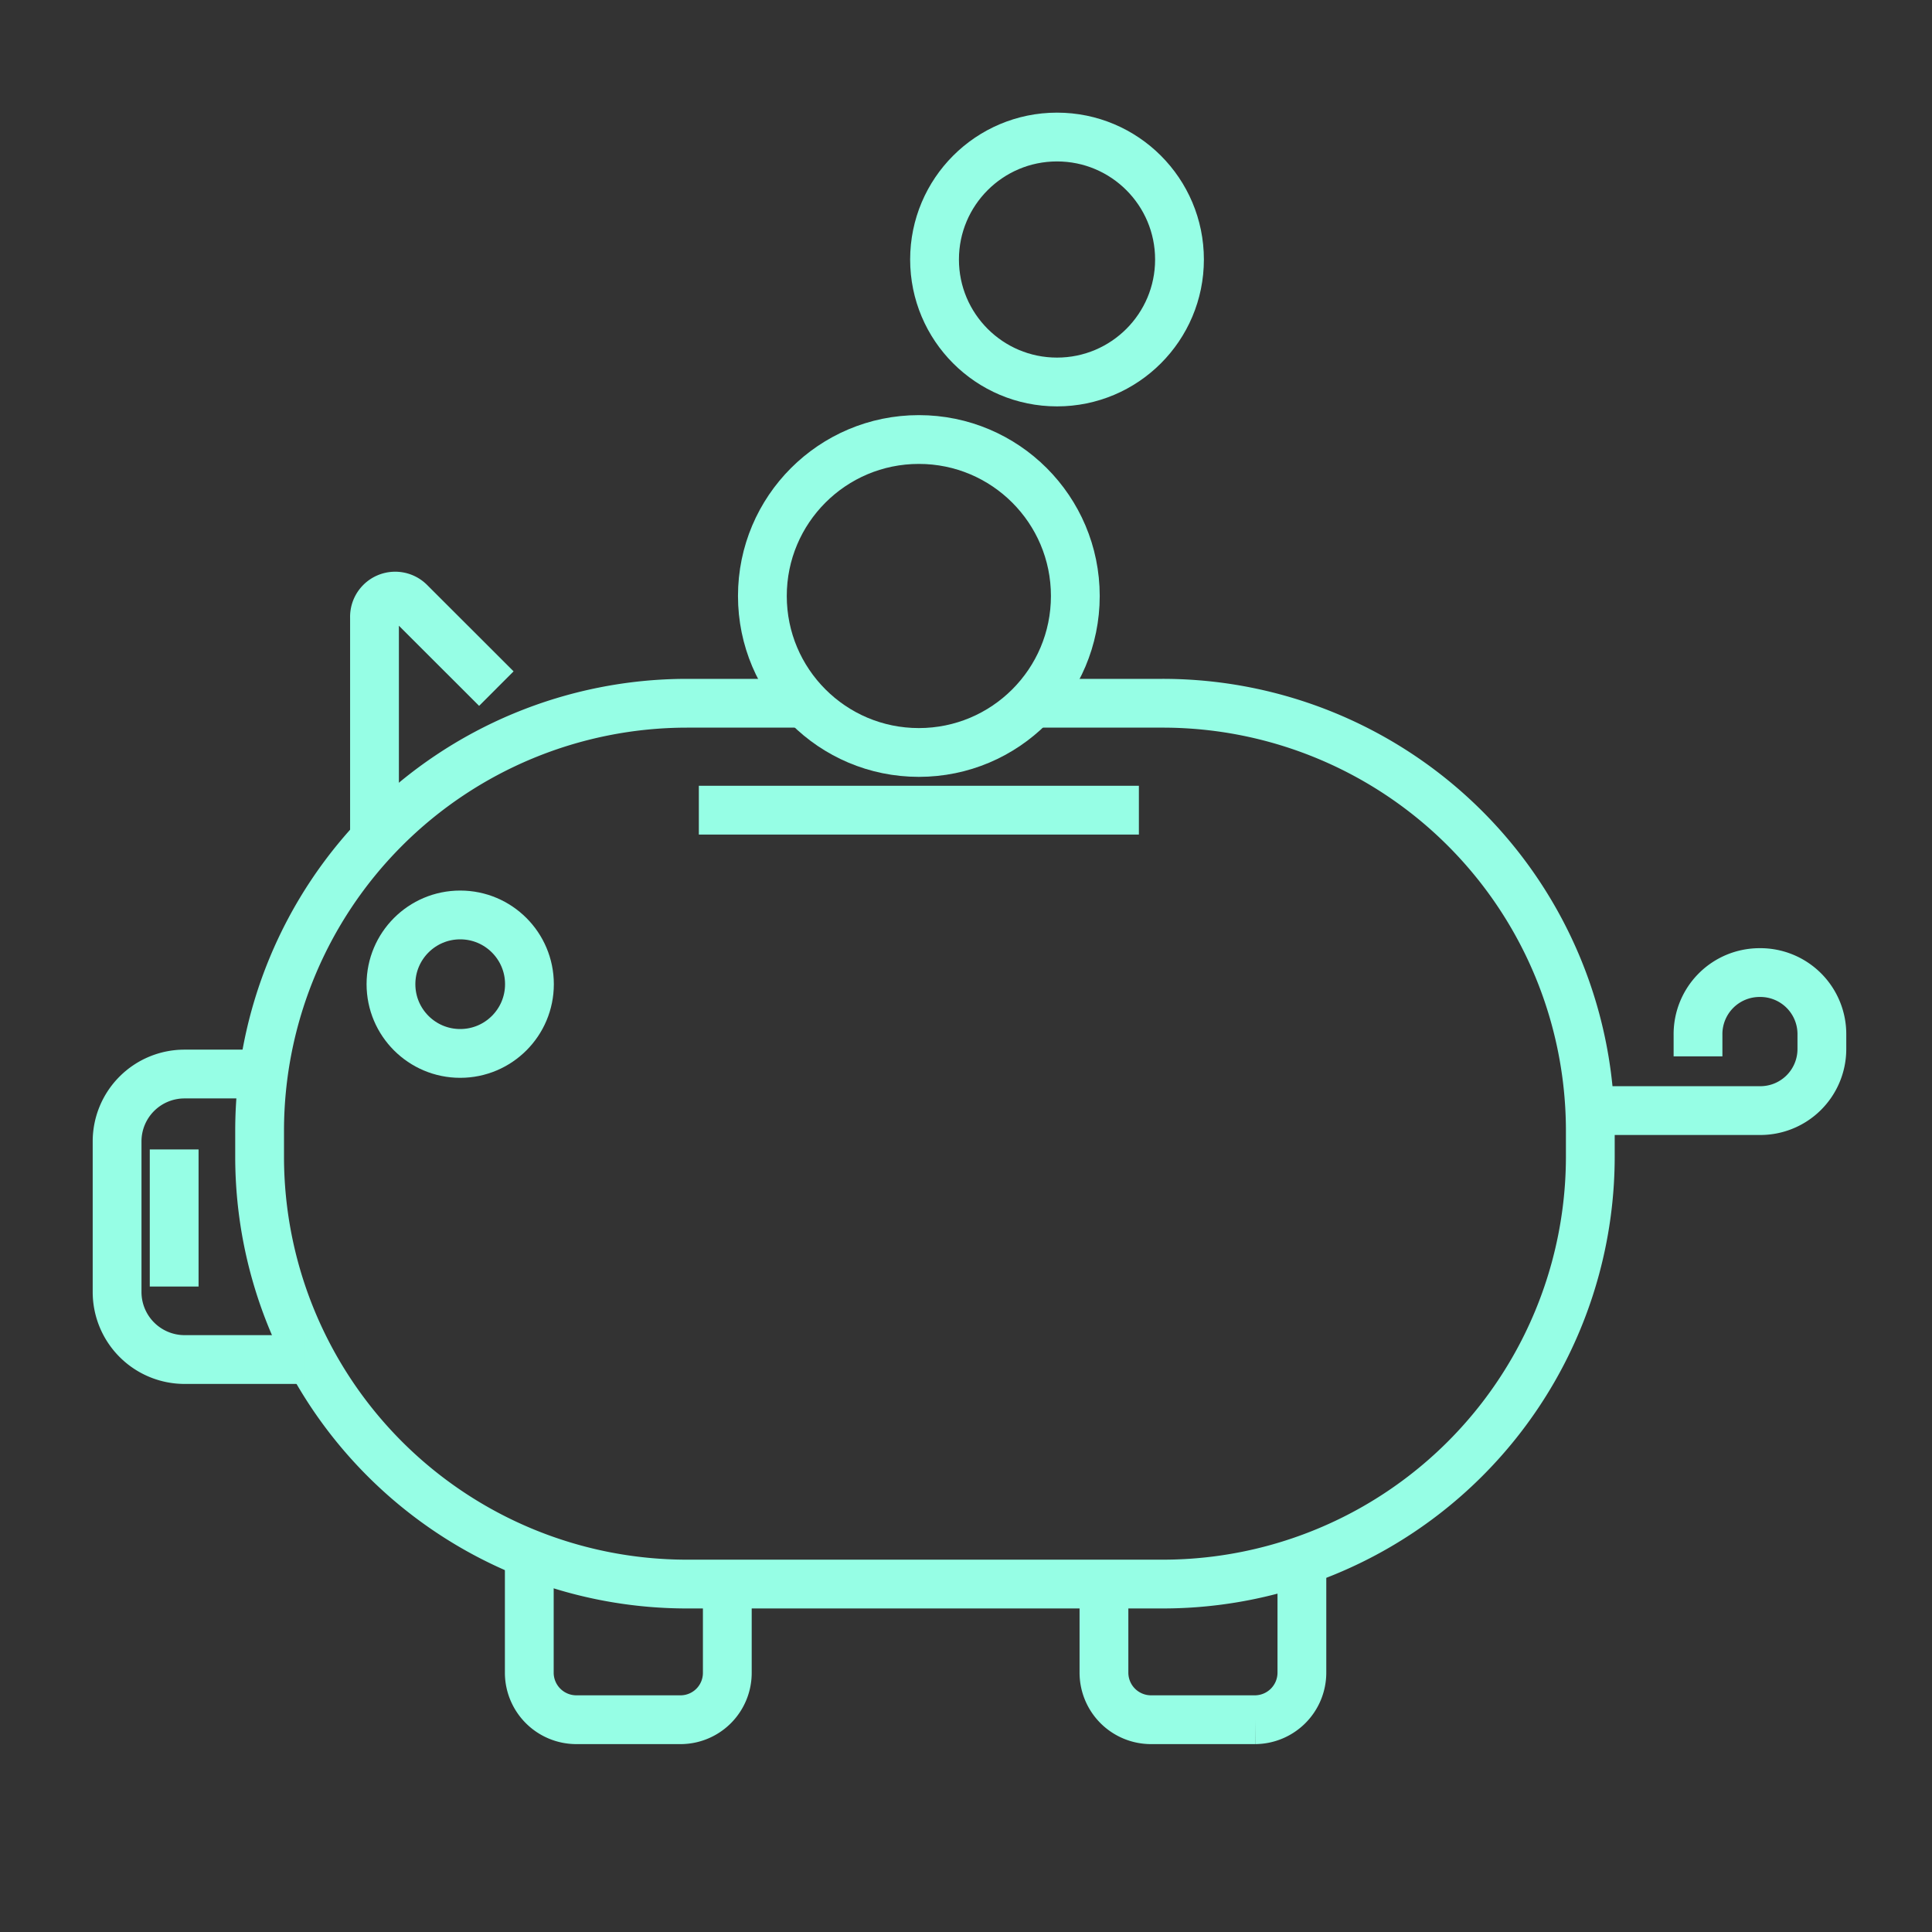 <svg xmlns="http://www.w3.org/2000/svg" width="99" height="99" viewBox="0 0 99 99">
  <rect x="0" y="0" width="99" height="99" fill="#333333" stroke="none"/>
  <g id="Group_3" data-name="Group 3" transform="translate(-659 -74)">
    <rect id="Rectangle_2" data-name="Rectangle 2" width="99" height="99" transform="translate(659 74)" fill="none"/>
    <g id="Layer_2" data-name="Layer 2" transform="translate(663.75 79.772)">
      <g id="Layer_1" data-name="Layer 1" transform="translate(1.25 1.25)">
        <g id="Group_1054" data-name="Group 1054">
          <path id="Path_1620" data-name="Path 1620" d="M38.491,38.05H32.412a21.91,21.91,0,0,0-21.9,21.91h0v1.325a21.9,21.9,0,0,0,21.9,21.9H56.766A21.91,21.91,0,0,0,78.7,61.285h0V59.96A21.91,21.91,0,0,0,56.766,38.05H50.136" transform="translate(-3.209 -9.036)" fill="none" stroke="#96fee5" stroke-miterlimit="10" stroke-width="2.5"/>
          <circle id="Ellipse_364" data-name="Ellipse 364" cx="3.548" cy="3.548" r="3.548" transform="translate(14.034 39.862)" fill="none" stroke="#96fee5" stroke-miterlimit="10" stroke-width="2.5"/>
          <line id="Line_692" data-name="Line 692" x1="22.549" transform="translate(29.81 34.493)" fill="none" stroke="#96fee5" stroke-miterlimit="10" stroke-width="2.5"/>
          <path id="Path_1621" data-name="Path 1621" d="M65.39,94.917v4.6a2.413,2.413,0,0,0,2.413,2.413h5.33a2.413,2.413,0,0,0,2.4-2.413V93.79" transform="translate(-14.821 -20.83)" fill="none" stroke="#96fee5" stroke-miterlimit="10" stroke-width="2.5"/>
          <path id="Path_1622" data-name="Path 1622" d="M38.187,94.917v4.6a2.4,2.4,0,0,1-2.365,2.413H30.453a2.413,2.413,0,0,1-2.413-2.366h0V93.79" transform="translate(-6.918 -20.83)" fill="none" stroke="#96fee5" stroke-miterlimit="10" stroke-width="2.5"/>
          <path id="Path_1623" data-name="Path 1623" d="M8.74,62.15H4.711A3.453,3.453,0,0,0,1.25,65.6v7.719a3.461,3.461,0,0,0,3.461,3.461h6.165" transform="translate(-1.25 -14.136)" fill="none" stroke="#96fee5" stroke-miterlimit="10" stroke-width="2.5"/>
          <path id="Path_1624" data-name="Path 1624" d="M24.224,35.827,19.793,31.4a1.061,1.061,0,0,0-1.813.788V43.561" transform="translate(-4.79 -7.563)" fill="none" stroke="#96fee5" stroke-miterlimit="10" stroke-width="2.5"/>
          <circle id="Ellipse_365" data-name="Ellipse 365" cx="8.018" cy="8.018" r="8.018" transform="translate(33.066 15.5)" fill="none" stroke="#96fee5" stroke-miterlimit="10" stroke-width="2.5"/>
          <circle id="Ellipse_366" data-name="Ellipse 366" cx="6.276" cy="6.276" r="6.276" transform="translate(41.888)" fill="none" stroke="#96fee5" stroke-miterlimit="10" stroke-width="2.5"/>
          <path id="Path_1625" data-name="Path 1625" d="M102.519,59.847v-1.1a3.154,3.154,0,0,1,3.154-3.193h0a3.154,3.154,0,0,1,3.193,3.193v.725a3.154,3.154,0,0,1-3.193,3.154H97" transform="translate(-21.509 -12.739)" fill="none" stroke="#96fee5" stroke-miterlimit="10" stroke-width="2.5"/>
          <line id="Line_693" data-name="Line 693" y2="7.025" transform="translate(2.925 51.878)" fill="none" stroke="#96fee5" stroke-miterlimit="10" stroke-width="2.5"/>
        </g>
      </g>
    </g>
  </g>
</svg>
